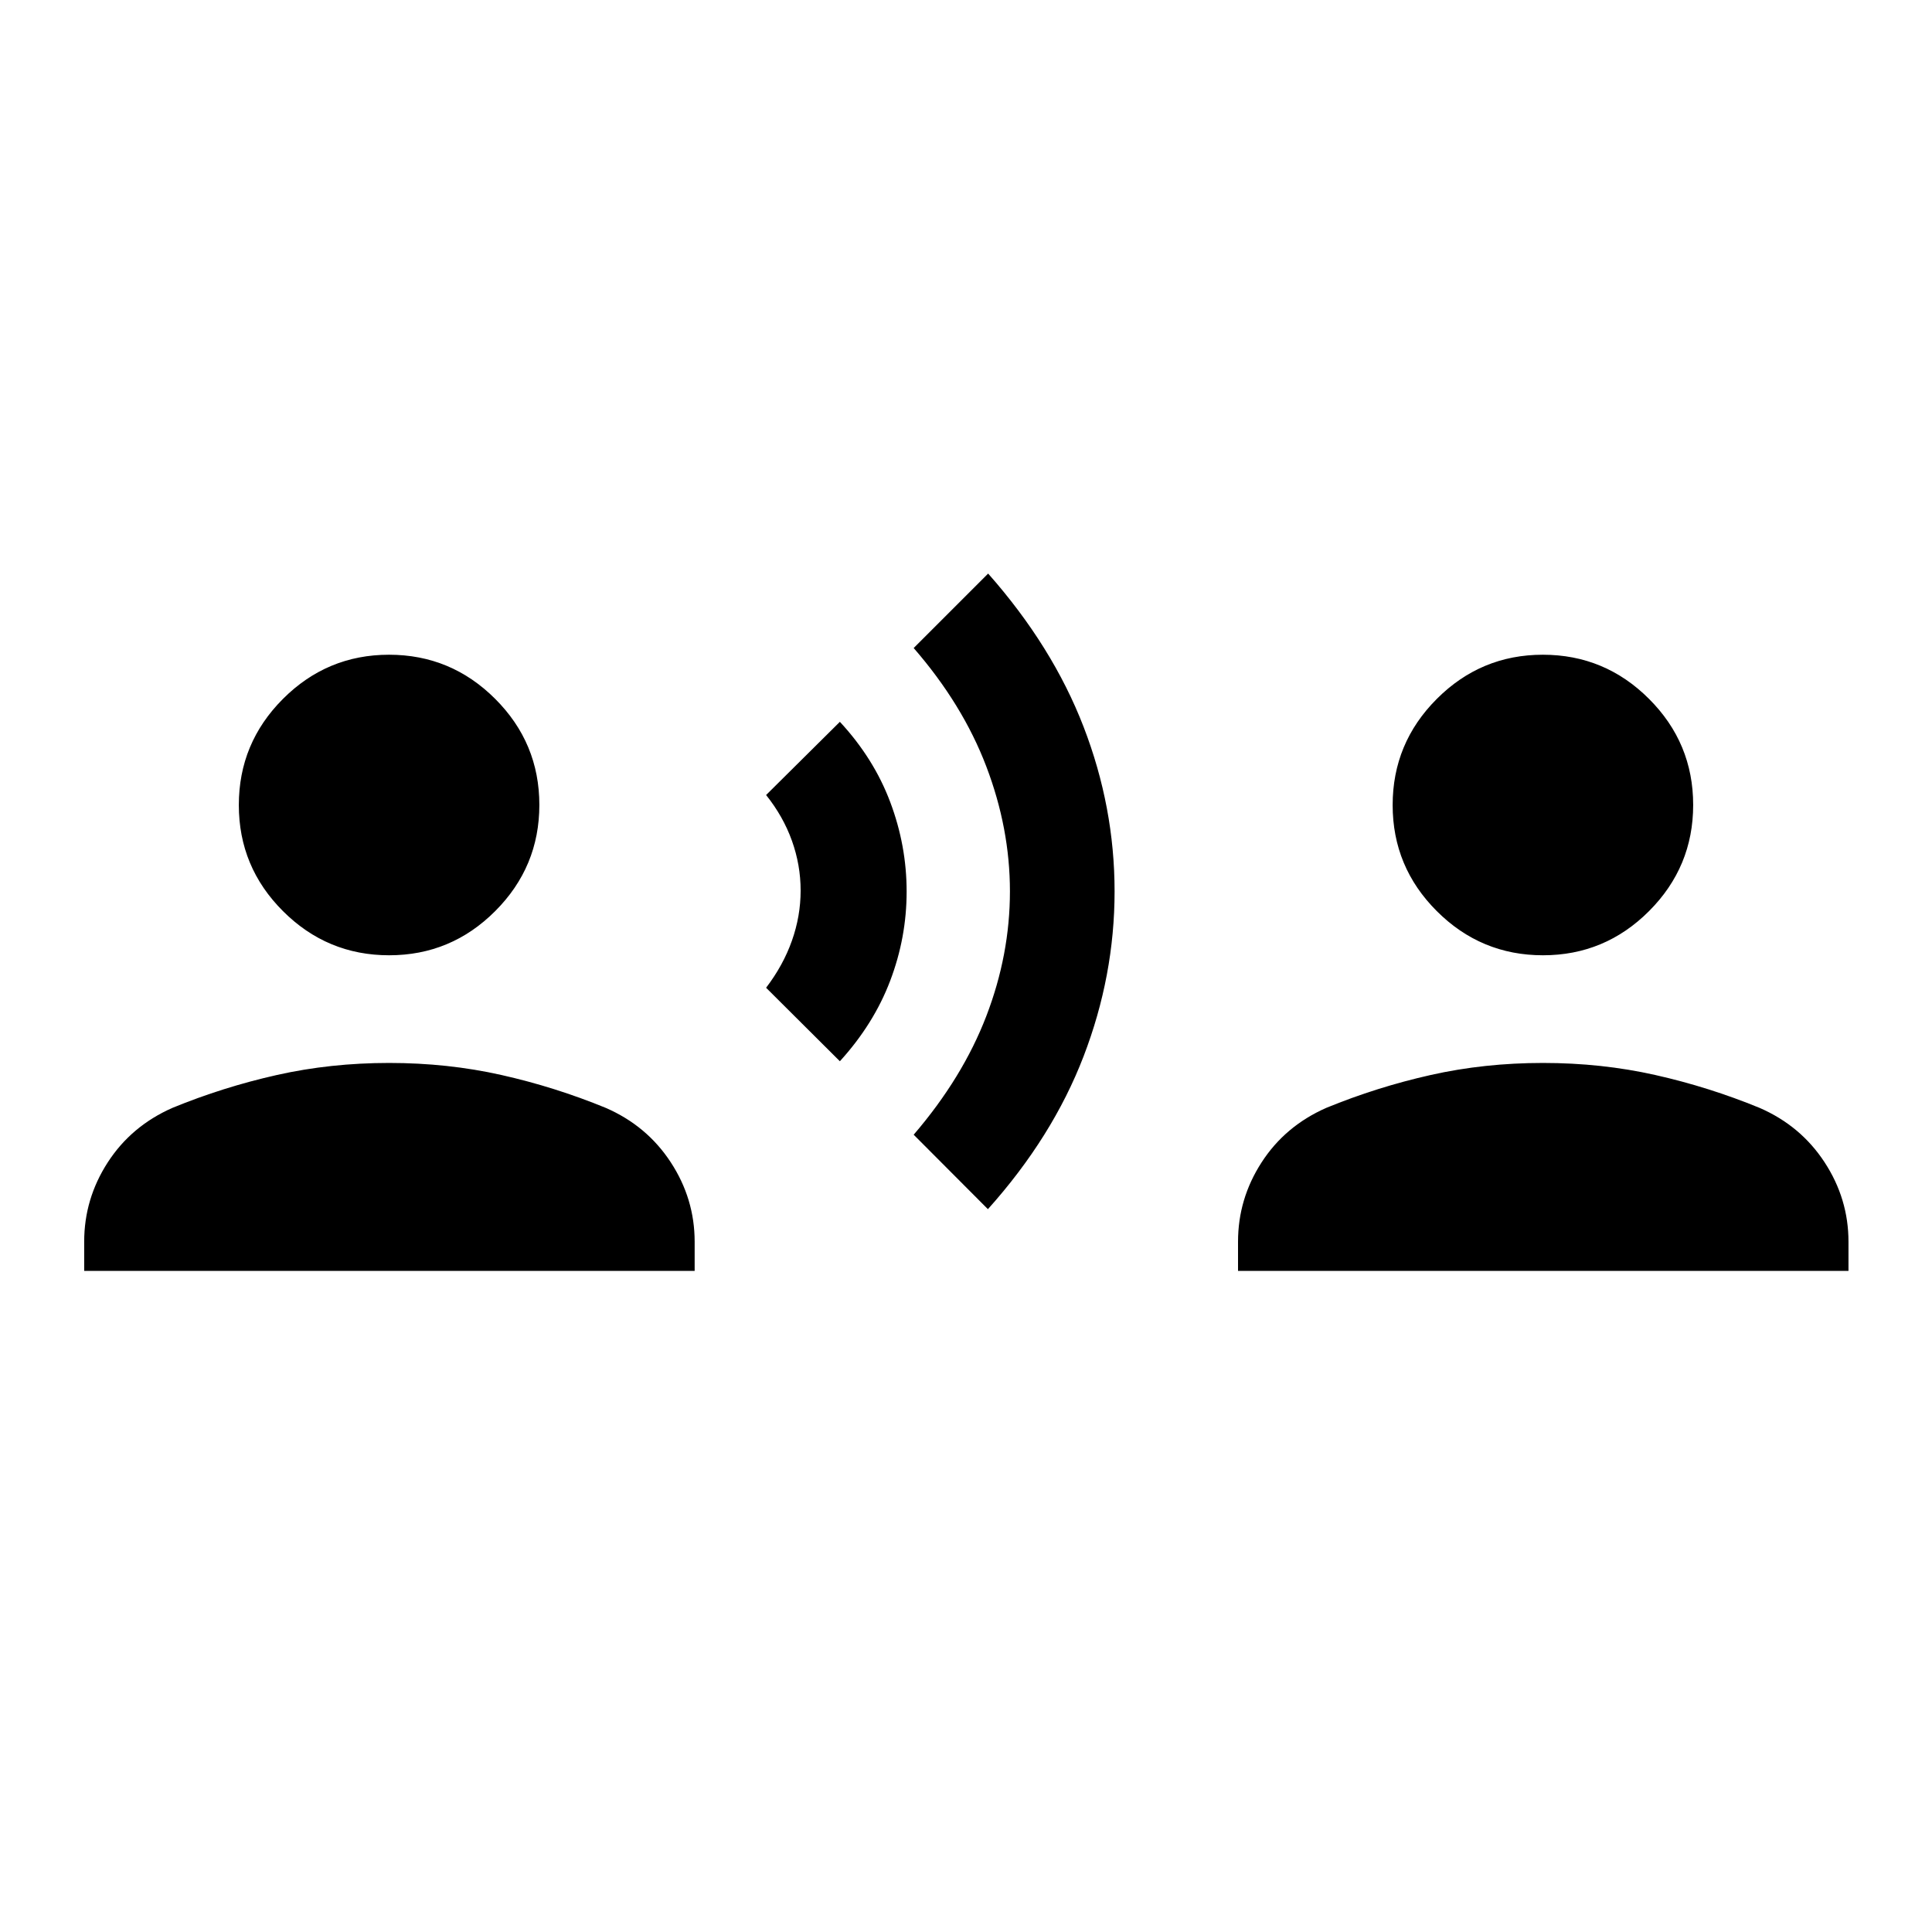 <svg xmlns="http://www.w3.org/2000/svg" height="40" viewBox="0 -960 960 960" width="40"><path d="m417.33-432.67-36.66-36.52q8.5-11.14 12.83-23.38 4.33-12.23 4.33-24.91t-4.33-24.77q-4.33-12.08-12.83-22.71l36.66-36.37q16.84 18.16 25 39.83 8.17 21.67 8.17 44.5t-8.17 44.33q-8.16 21.5-25 40Zm73.56 73.5-36.89-37q24.33-28.33 36.08-58.9 11.75-30.56 11.75-62.03 0-31.24-11.75-62.07Q478.33-610 454-638l37-37q32 36.19 47.42 76.13 15.41 39.94 15.41 81.79 0 41.88-15.41 81.98Q523-395 490.89-359.17ZM193.36-485.33q-30.79 0-52.74-21.93-21.95-21.92-21.95-52.71t21.92-52.74q21.93-21.96 52.72-21.96t52.74 21.93Q268-590.82 268-560.03t-21.93 52.74q-21.92 21.96-52.71 21.96ZM41.83-328.5V-343q0-21.3 11.69-39.39t32.15-27.11q25.22-10.35 51.9-16.34t55.81-5.99q29.12 0 55.77 5.99 26.66 5.99 51.85 16.34 20.44 8.89 32.3 27.04 11.87 18.16 11.87 39.46v14.5H41.83Zm724.86-156.83q-30.79 0-52.74-21.93Q692-529.18 692-559.97t21.93-52.74q21.92-21.96 52.71-21.96t52.74 21.93q21.95 21.92 21.95 52.71t-21.92 52.74q-21.93 21.96-52.72 21.96ZM615.17-328.5V-343q0-21.3 11.69-39.39 11.68-18.09 32.14-27.11 25.22-10.35 51.9-16.34 26.69-5.99 55.81-5.99t55.78 5.99q26.65 5.99 51.84 16.34 20.44 8.89 32.3 27.04Q918.5-364.3 918.5-343v14.5H615.17Z"/></svg>